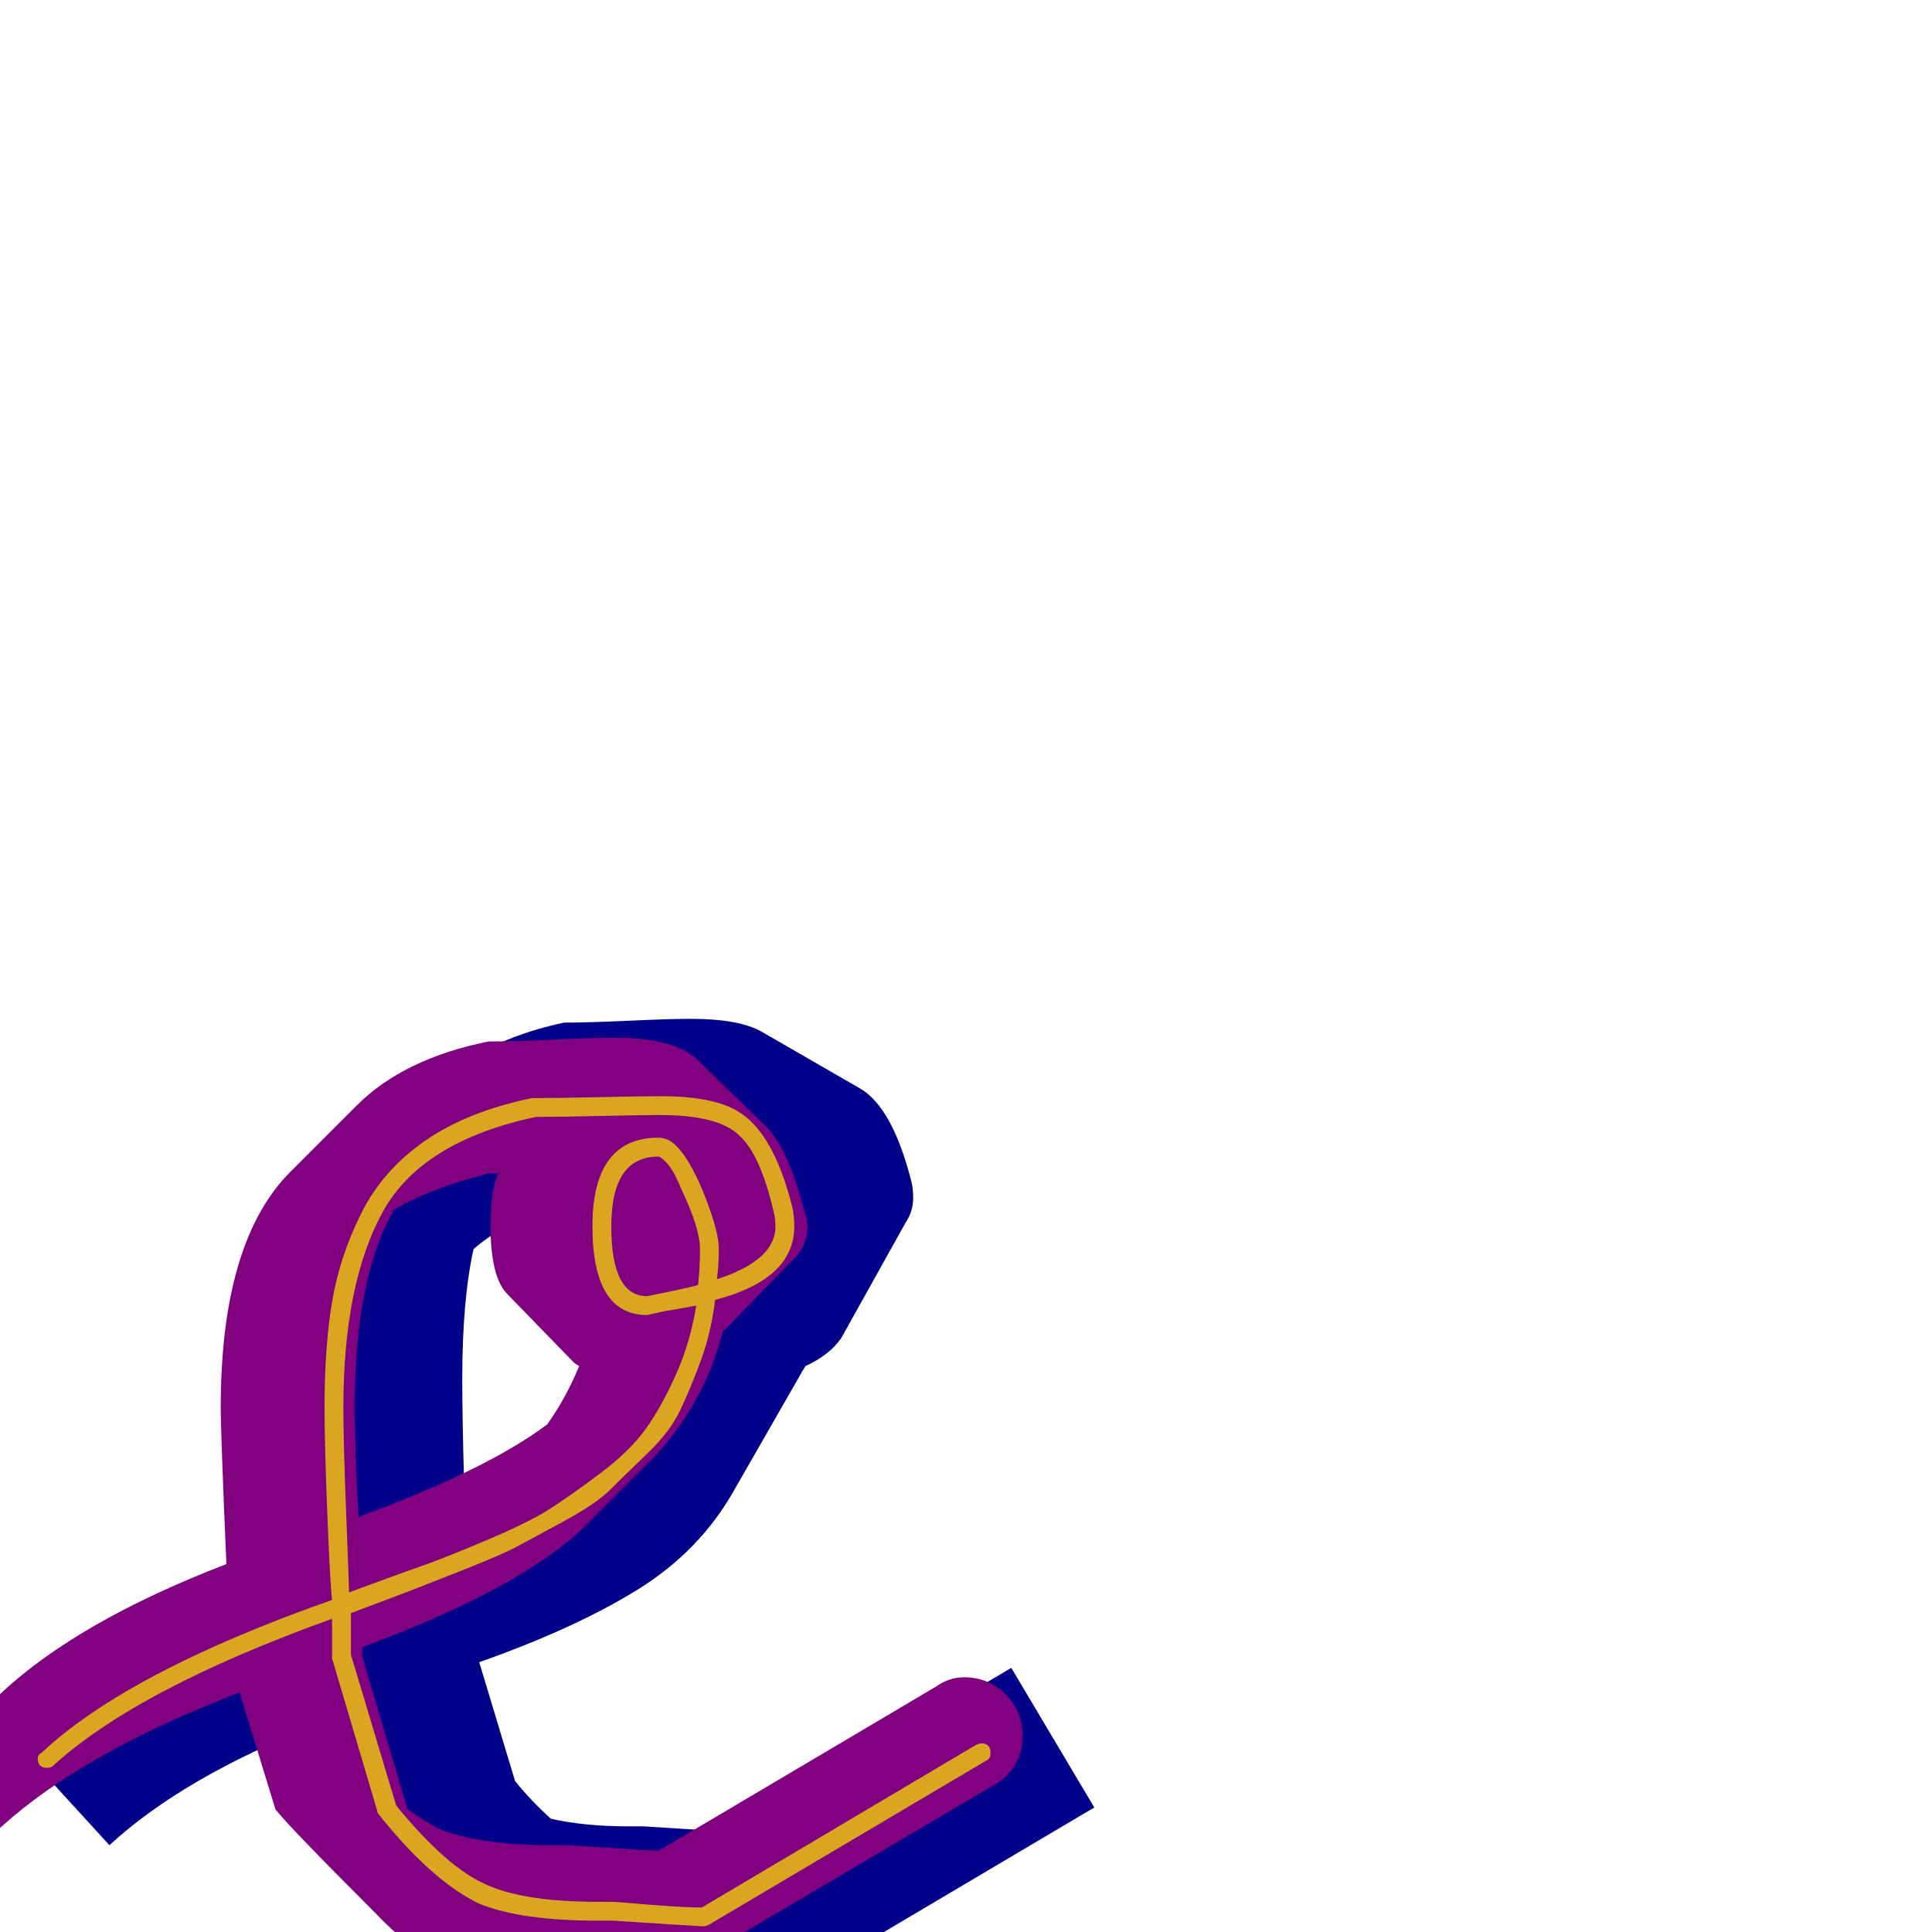 <svg xmlns="http://www.w3.org/2000/svg" viewBox="0 -1024 1024 1024">
	<path fill="#000088" d="M245 -293Q245 -273 246 -237Q319 -264 351 -297Q351 -297 313 -319Q300 -327 300 -359Q300 -379 306 -389Q272 -380 251 -362Q245 -335 245 -293ZM389 -53L536 -140L580 -66L406 37Q405 37 358 34Q355 34 350 34Q310 34 289 25Q286 24 284 23L232 -7Q222 -13 210.5 -23.5Q199 -34 192 -42L186 -50L168 -110Q97 -82 58 -46L5 -104L41 -137Q82 -174 159 -205Q158 -243 158 -262Q158 -331 178 -366L213 -426Q238 -469 299 -482Q312 -482 333.5 -483Q355 -484 366 -484Q392 -484 404 -477L456 -447Q473 -437 483 -398Q484 -394 484 -389Q484 -382 480 -376L446 -315Q440 -306 427 -300Q425 -297 424 -295L389 -234Q371 -202 338 -181.5Q305 -161 254 -143L273 -80Q281 -70 292 -60Q310 -56 333 -56H341Q388 -53 389 -53Z"/>
	<path fill="#800080" d="M188 -278Q188 -258 190 -220Q258 -245 290 -269Q300 -283 307 -300Q305 -301 304 -302L269 -338Q260 -347 260 -374Q260 -393 264 -402Q262 -402 259 -402Q230 -395 209 -383Q188 -347 188 -278ZM349 -43L496 -130Q503 -135 511 -135Q524 -135 533 -126Q542 -117 542 -104Q542 -87 527 -78L349 27Q348 27 301 24Q298 24 293 24Q253 24 232 15Q217 9 199 -10Q153 -56 146 -65L127 -127Q44 -95 1 -56Q-7 -49 -17 -49Q-27 -49 -35 -57Q-43 -65 -43 -76Q-43 -87 -34 -95L1 -127Q42 -165 120 -195Q117 -264 117 -278Q117 -366 154 -403L189 -438Q214 -463 259 -472Q272 -472 293.5 -473Q315 -474 326 -474Q359 -474 371 -461L407 -426Q418 -414 426 -383Q428 -378 428 -374Q428 -363 419 -355L384 -319Q383 -319 383 -318Q373 -279 345 -250L310 -215Q276 -182 192 -151Q192 -150 192 -149Q192 -148 192 -147Q192 -146 192 -146L216 -65Q225 -59 232 -55Q253 -46 293 -46H301Q348 -43 349 -43Z"/>
	<path fill="#daa520" d="M324 -374Q324 -337 343 -337Q368 -342 370 -343Q371 -352 371 -362Q371 -373 361 -394Q357 -404 353 -408Q350 -411 349 -411Q324 -411 324 -374ZM185 -180Q212 -190 223.5 -194Q235 -198 257.5 -207.5Q280 -217 291 -224Q302 -231 318 -243Q334 -255 342.5 -267Q351 -279 358.5 -296Q366 -313 369 -332Q364 -331 352 -329Q343 -327 343 -327Q314 -327 314 -374Q314 -421 349 -421Q355 -421 360 -415Q367 -407 374 -389Q381 -371 381 -362Q381 -354 380 -346Q411 -356 411 -374Q411 -378 410 -382Q403 -412 392 -422Q381 -433 350 -433Q339 -433 317.5 -432.5Q296 -432 284 -432Q223 -419 202.5 -381Q182 -343 182 -278Q182 -259 183.5 -221.5Q185 -184 185 -180ZM325 -16Q326 -16 344 -14.5Q362 -13 372 -13L517 -99Q519 -100 520 -100Q525 -100 525 -95Q525 -92 523 -91L376 -4Q374 -3 373 -3Q371 -3 325 -6Q321 -6 317 -6Q276 -6 254 -15Q229 -27 201 -62Q200 -63 200 -64L176 -145Q176 -145 176 -146Q176 -147 176 -148Q176 -156 176 -166Q73 -129 28 -88Q27 -87 25 -87Q20 -87 20 -92Q20 -94 22 -95Q68 -138 176 -176Q175 -184 173.5 -221Q172 -258 172 -278Q172 -310 176 -334Q180 -358 191.5 -381Q203 -404 225.5 -419.5Q248 -435 282 -442Q282 -442 283 -442Q296 -442 317.5 -442.5Q339 -443 350 -443Q378 -443 391 -435Q410 -424 420 -384Q421 -379 421 -374Q421 -346 379 -335Q377 -318 371.5 -303Q366 -288 360.5 -276.5Q355 -265 343 -253.5Q331 -242 323.5 -234.5Q316 -227 298.5 -217.5Q281 -208 273.5 -204Q266 -200 244.5 -191.5Q223 -183 216.5 -180.5Q210 -178 186 -169Q186 -158 186 -148Q186 -148 186 -147L210 -67Q237 -34 258 -25Q278 -16 317 -16Q319 -16 321 -16Q323 -16 324 -16Q325 -16 325 -16Z"/>
</svg>
